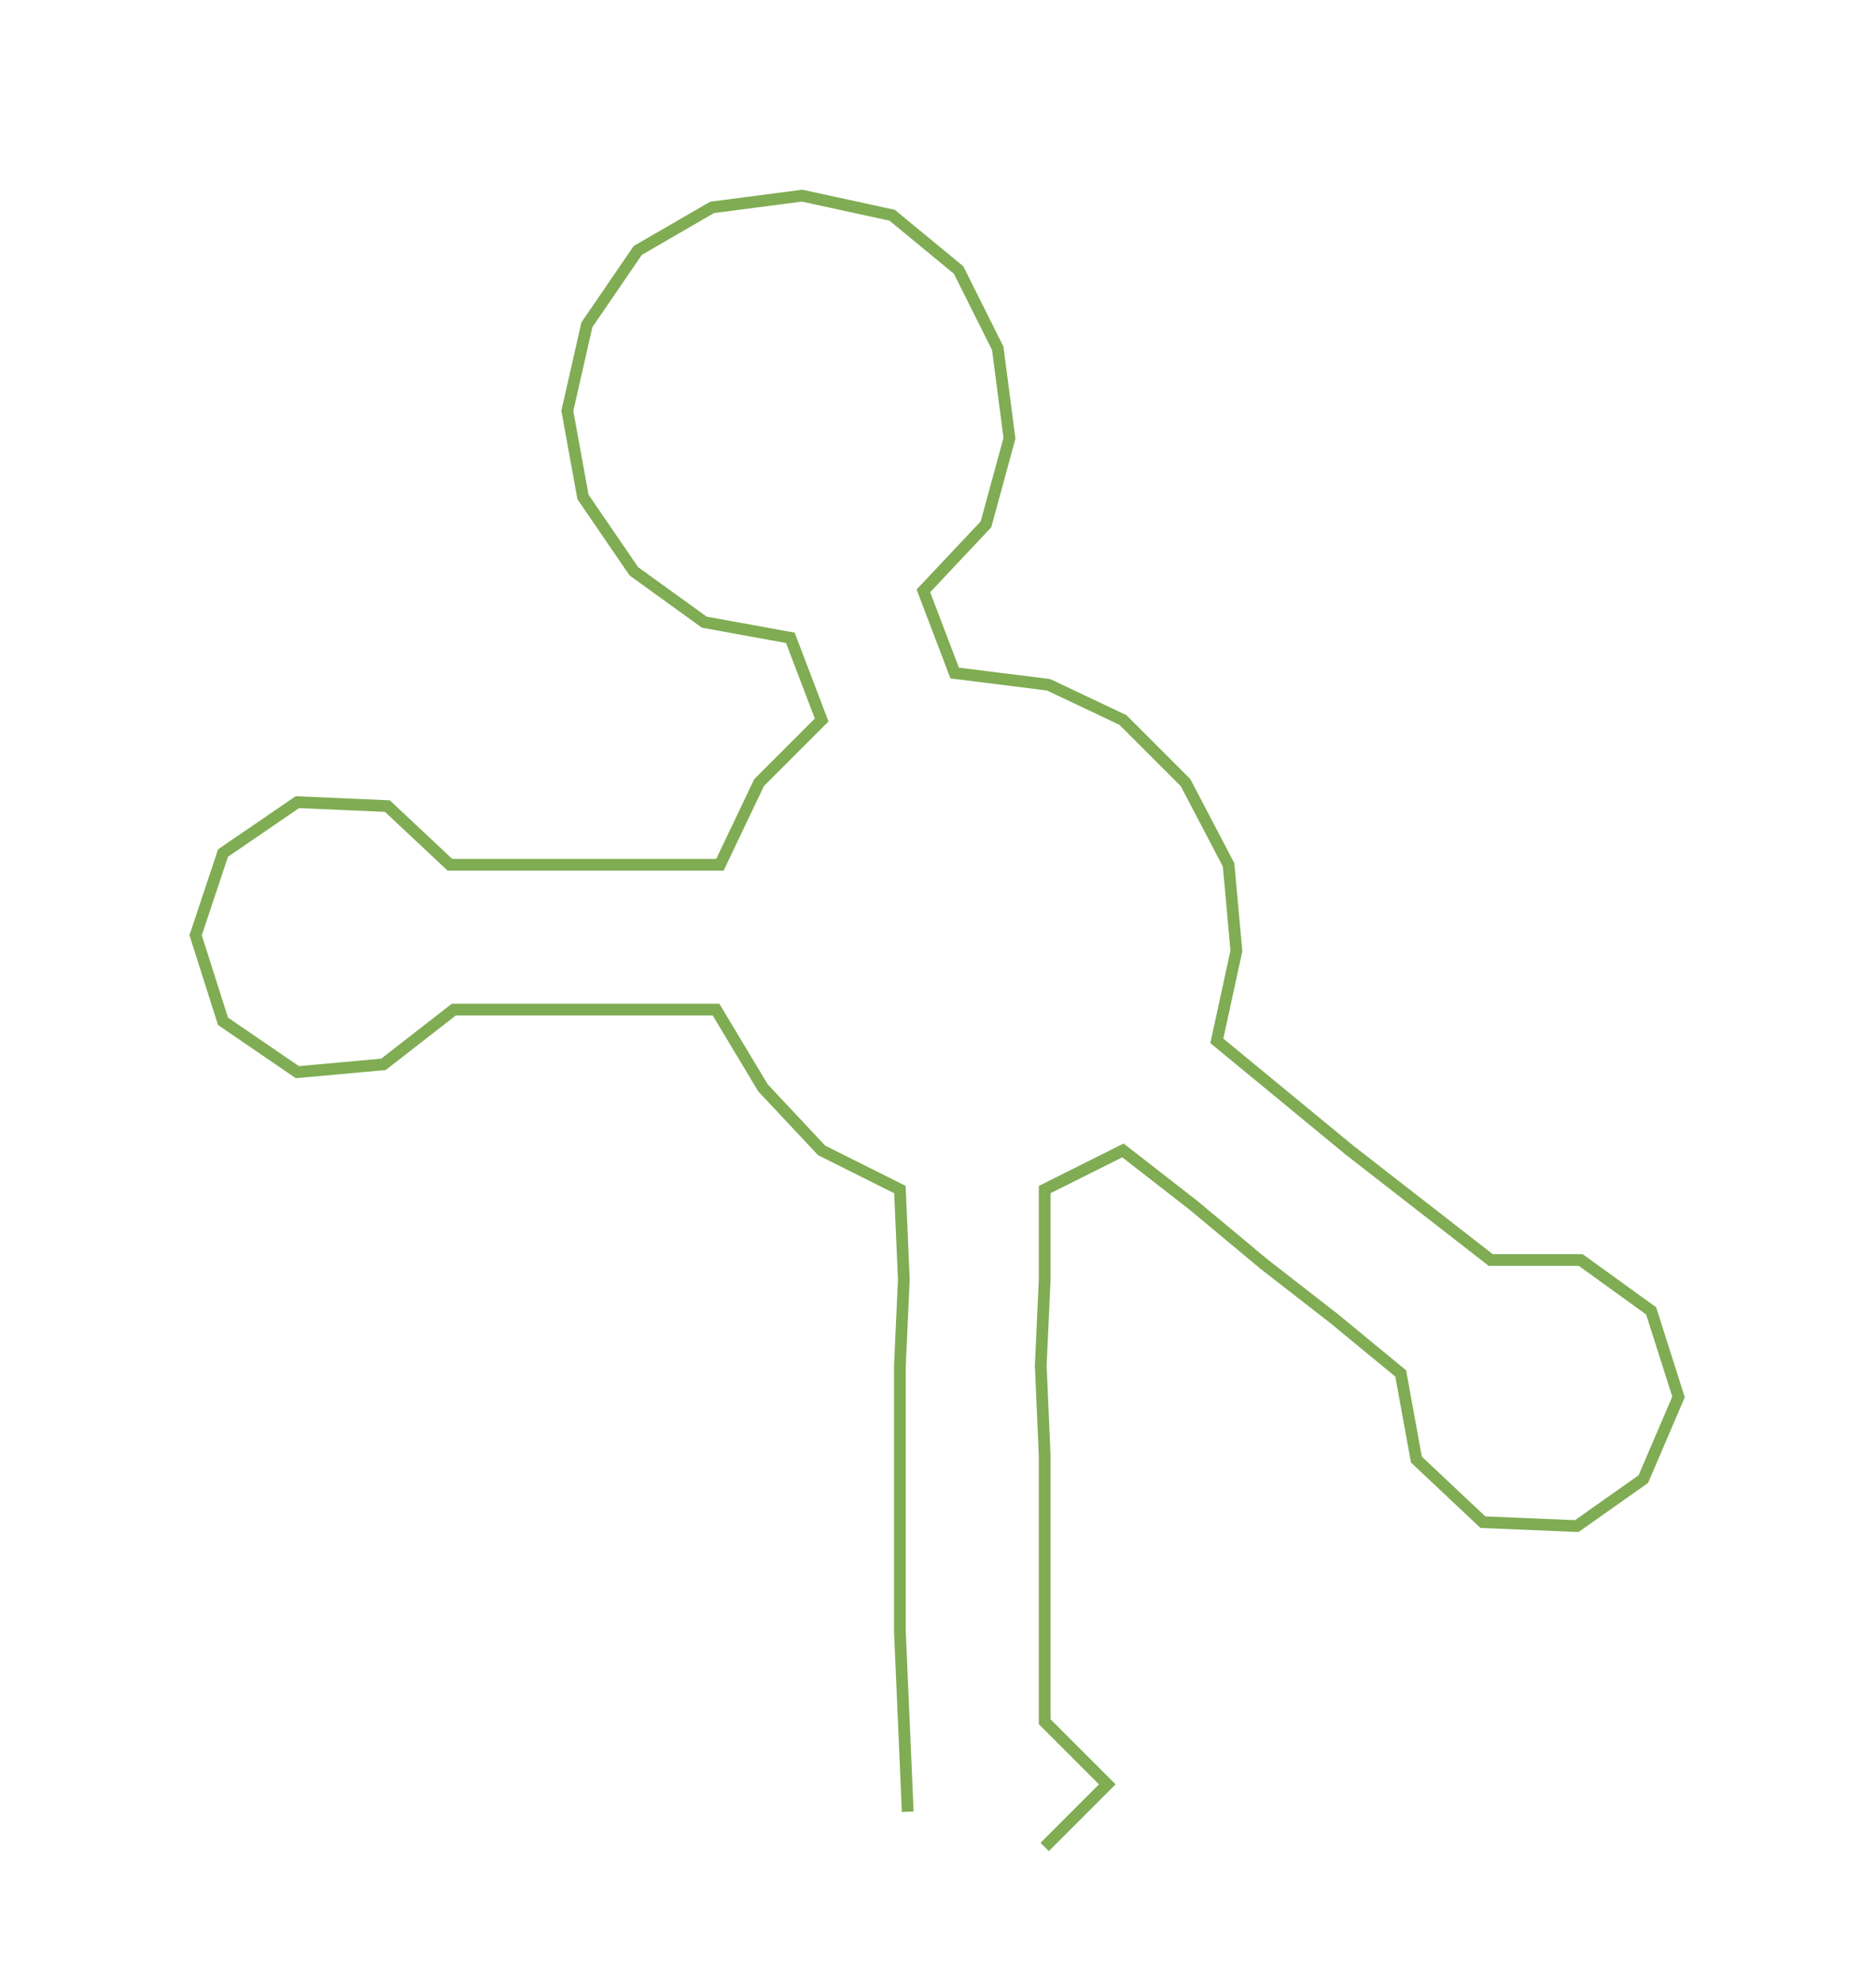 <ns0:svg xmlns:ns0="http://www.w3.org/2000/svg" width="283.954px" height="300px" viewBox="0 0 479.47 506.564"><ns0:path style="stroke:#80ac53;stroke-width:3px;fill:none;" d="M232 463 L232 463 L231 440 L230 417 L230 395 L230 372 L230 349 L231 327 L230 304 L210 294 L195 278 L183 258 L161 258 L139 258 L116 258 L98 272 L76 274 L57 261 L50 239 L57 218 L76 205 L99 206 L115 221 L139 221 L161 221 L184 221 L194 200 L210 184 L202 163 L180 159 L162 146 L149 127 L145 105 L150 83 L163 64 L182 53 L205 50 L228 55 L245 69 L255 89 L258 112 L252 134 L236 151 L244 172 L268 175 L287 184 L303 200 L314 221 L316 243 L311 266 L328 280 L345 294 L363 308 L381 322 L404 322 L422 335 L429 357 L420 378 L403 390 L379 389 L362 373 L358 351 L341 337 L323 323 L305 308 L287 294 L267 304 L267 327 L266 349 L267 372 L267 395 L267 417 L267 440 L283 456 L267 472" /></ns0:svg>